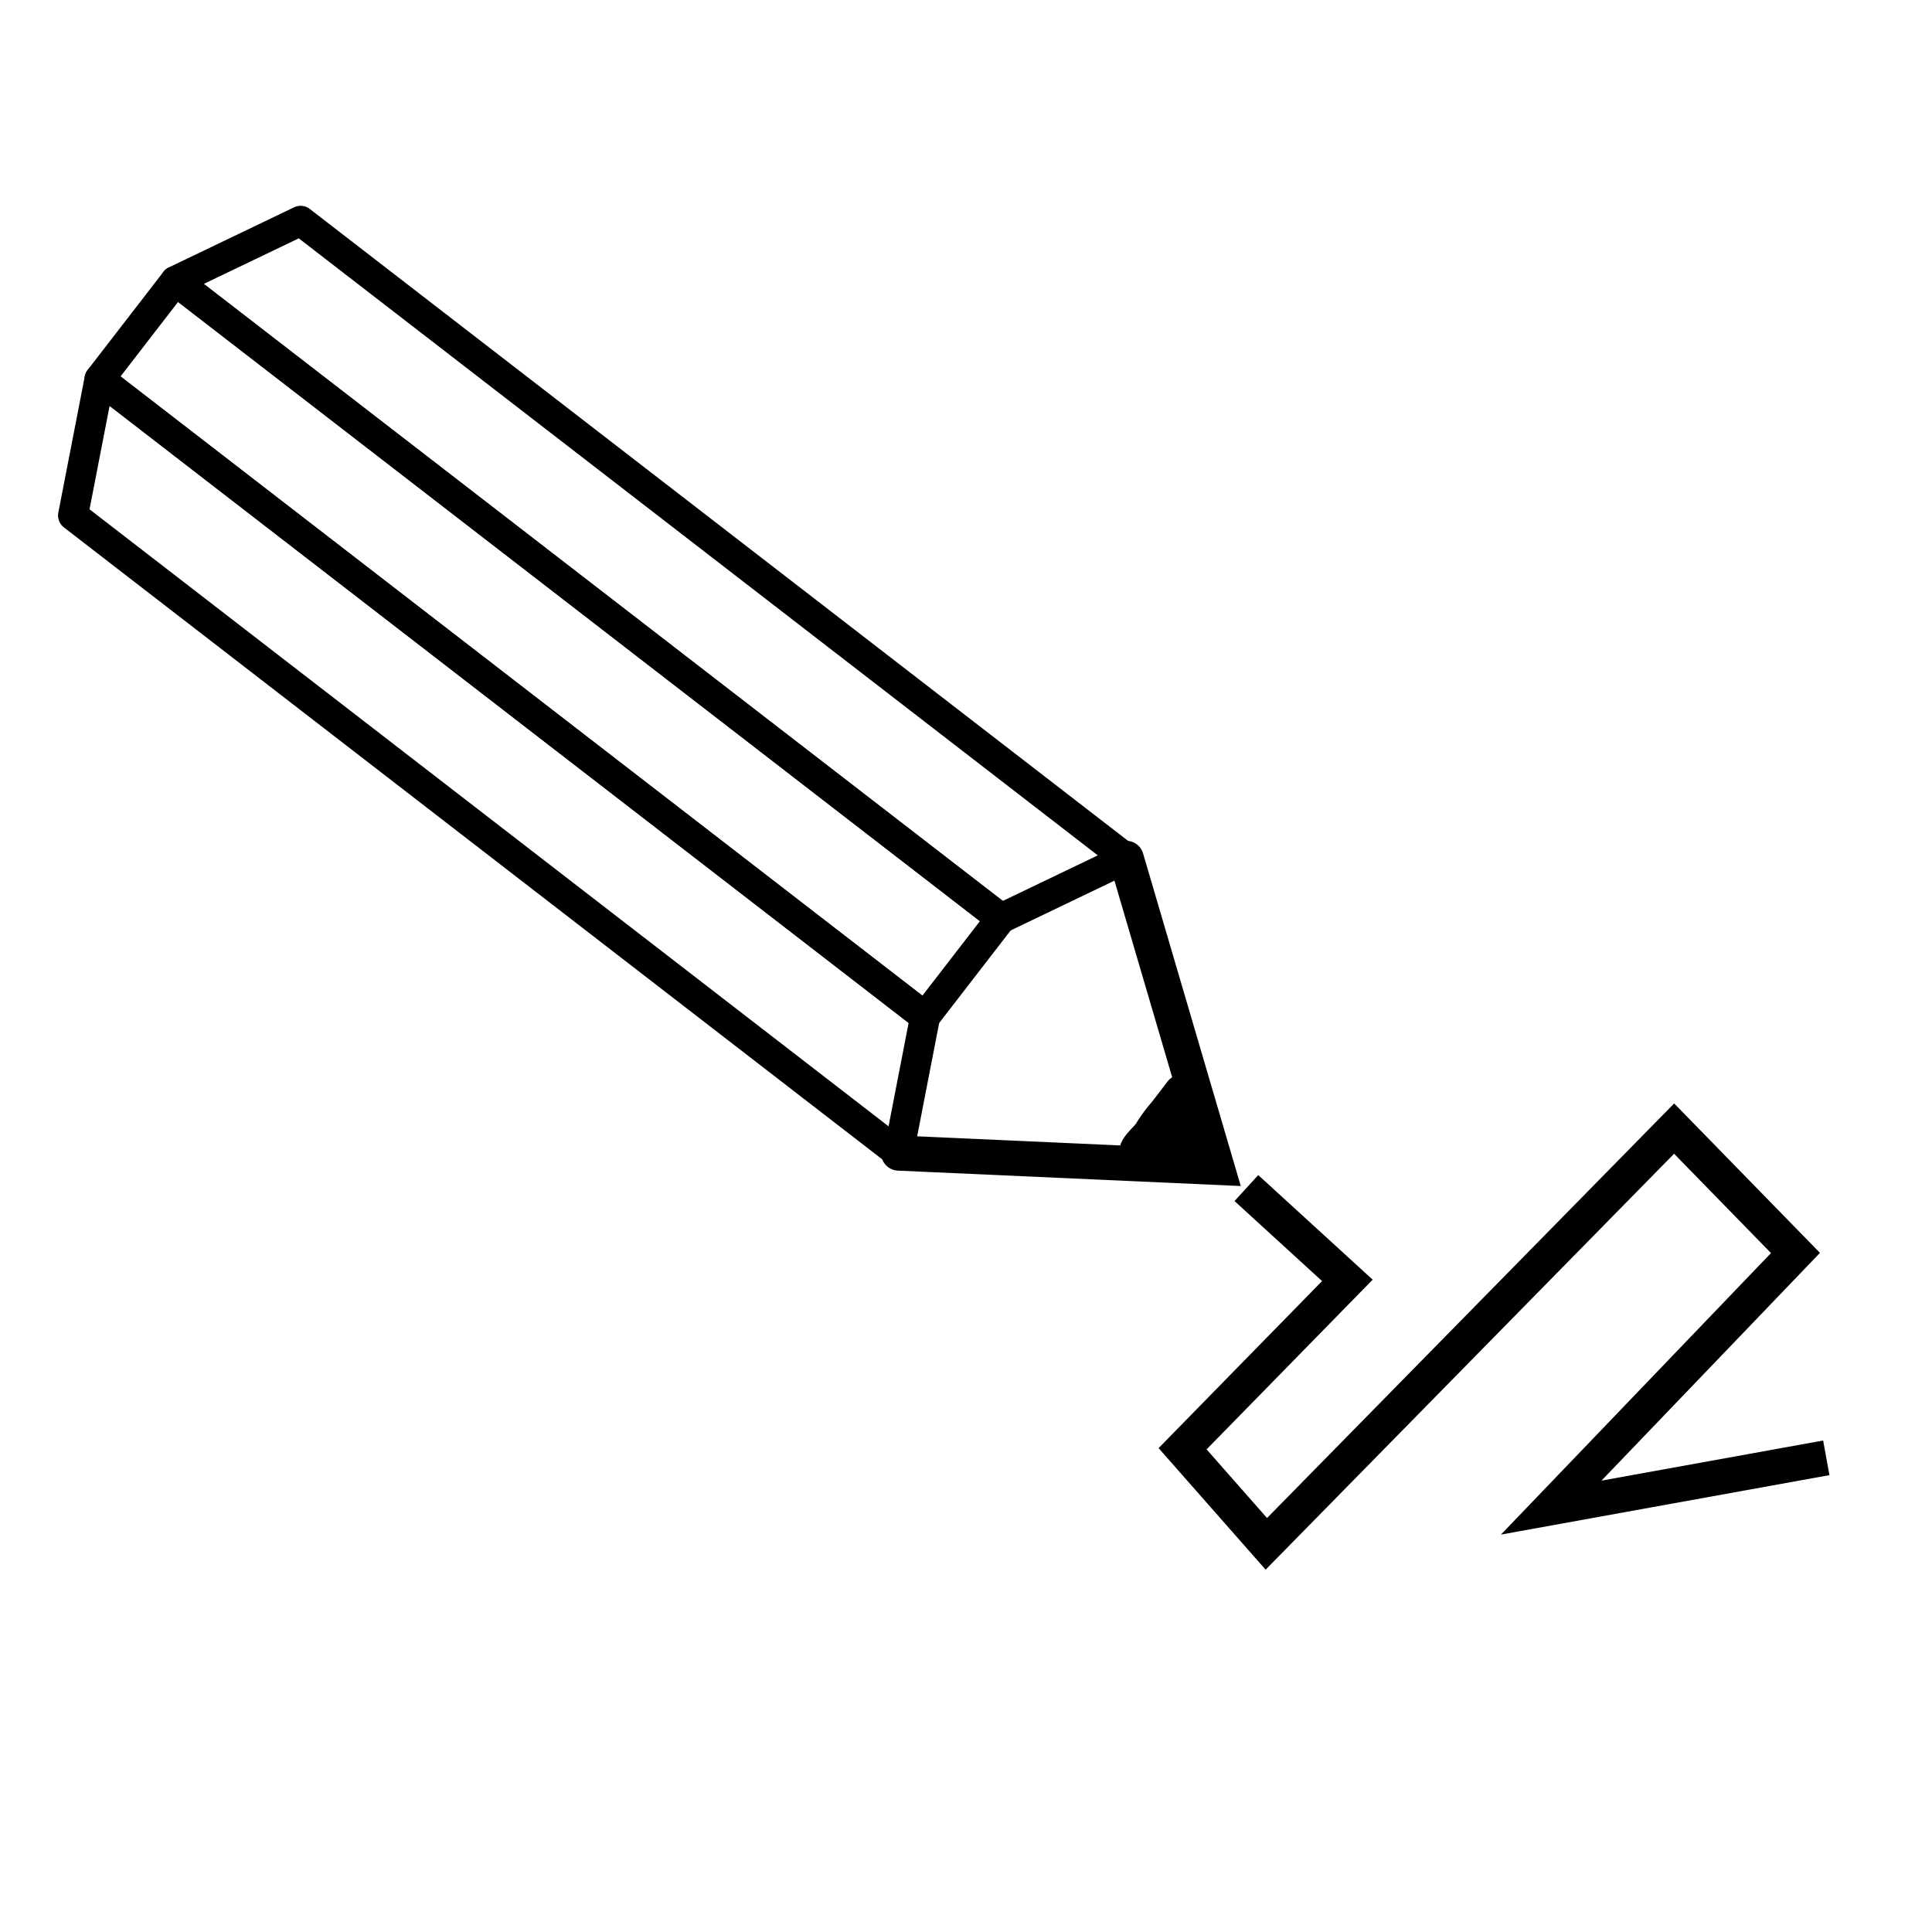 <?xml version="1.0" encoding="UTF-8" standalone="no"?>
<!-- Created with Inkscape (http://www.inkscape.org/) -->

<svg
   xmlns:dc="http://purl.org/dc/elements/1.1/"
   xmlns:cc="http://creativecommons.org/ns#"
   xmlns:rdf="http://www.w3.org/1999/02/22-rdf-syntax-ns#"
   xmlns:svg="http://www.w3.org/2000/svg"
   xmlns="http://www.w3.org/2000/svg"
   xmlns:sodipodi="http://sodipodi.sourceforge.net/DTD/sodipodi-0.dtd"
   xmlns:inkscape="http://www.inkscape.org/namespaces/inkscape"
   width="375"
   height="375"
   viewBox="0 0 99.219 99.219"
   version="1.1"
   id="svg8"
   inkscape:version="0.92.2 (5c3e80d, 2017-08-06)"
   sodipodi:docname="pen_black_angular.svg">
  <title
     id="title817">pen_scetch</title>
  <defs
     id="defs2" />
  <sodipodi:namedview
     id="base"
     pagecolor="#ffffff"
     bordercolor="#666666"
     borderopacity="1.0"
     inkscape:pageopacity="0.0"
     inkscape:pageshadow="2"
     inkscape:zoom="0.94"
     inkscape:cx="350"
     inkscape:cy="223.45197"
     inkscape:document-units="mm"
     inkscape:current-layer="layer1"
     showgrid="false"
     units="px"
     inkscape:object-nodes="false"
     inkscape:window-width="1920"
     inkscape:window-height="1005"
     inkscape:window-x="-9"
     inkscape:window-y="-9"
     inkscape:window-maximized="1" />
  <g
     inkscape:label="Layer 1"
     inkscape:groupmode="layer"
     id="layer1"
     transform="translate(0,-197.781)">
    <g
       id="g896"
       transform="matrix(-0.278,0.36,-0.36,-0.278,127.013,269.634)">
      <g
         id="g862">
        <path
           style="opacity:1;fill:none;fill-opacity:1;stroke:#000000;stroke-width:3.387;stroke-linecap:round;stroke-linejoin:round;stroke-miterlimit:4;stroke-dasharray:none;stroke-opacity:1"
           d="M 58.643,164.737 H 72.656 V 282.512 H 58.643 Z"
           id="rect815"
           inkscape:connector-curvature="0"
           sodipodi:nodetypes="ccccc" />
        <path
           style="opacity:1;fill:none;fill-opacity:1;stroke:#000000;stroke-width:3.387;stroke-linecap:round;stroke-linejoin:round;stroke-miterlimit:4;stroke-dasharray:none;stroke-opacity:1"
           d="m 72.656,164.737 14.013,-7.046 v 117.775 l -14.013,7.046 z"
           id="rect822"
           inkscape:connector-curvature="0"
           sodipodi:nodetypes="ccccc" />
        <path
           style="opacity:1;fill:none;fill-opacity:1;stroke:#000000;stroke-width:3.387;stroke-linecap:round;stroke-linejoin:round;stroke-miterlimit:4;stroke-dasharray:none;stroke-opacity:1"
           d="m 58.643,164.737 -14.013,-7.046 v 117.775 l 14.013,7.046 z"
           id="rect826"
           inkscape:connector-curvature="0"
           sodipodi:nodetypes="ccccc" />
        <path
           style="fill:none;stroke:#000000;stroke-width:3.969;stroke-linecap:round;stroke-linejoin:miter;stroke-miterlimit:4;stroke-dasharray:none;stroke-opacity:1"
           d="m 44.63,157.691 21.351,-29.435 20.689,29.435"
           id="path846"
           inkscape:connector-curvature="0"
           sodipodi:nodetypes="ccc" />
        <path
           style="opacity:1;fill:none;fill-opacity:1;stroke:#000000;stroke-width:3.969;stroke-linecap:round;stroke-linejoin:round;stroke-miterlimit:4;stroke-dasharray:none;stroke-opacity:1"
           id="path851"
           d="m 65.715,131.76 c 0.667,-0.147 1.342,-0.306 2.022,-0.169 0.447,0.095 0.778,0.344 0.989,0.743 0.121,0.264 0.123,0.506 0.027,0.774 0,0 -3.173,1.354 -3.173,1.354 v 0 c 0.205,-0.086 0.238,-0.207 0.155,-0.418 -0.157,-0.31 -0.47,-0.426 -0.802,-0.473 -0.663,-0.044 -1.31,0.112 -1.947,0.277 0,0 2.73,-2.087 2.73,-2.087 z"
           inkscape:connector-curvature="0" />
      </g>
      <g
         id="g885">
        <g
           id="g881">
          <path
             inkscape:connector-curvature="0"
             d="m 65.345,135.489 c 0.095,0.038 0.19,0.079 0.286,0.115 0.171,0.064 0.505,0.178 0.681,0.221 0.103,0.025 0.421,0.055 0.314,0.057 -4.068,0.07 -4.803,0.214 -3.469,-0.03 0.081,-0.029 0.098,-0.074 0.016,-0.09 1.279,0.003 2.557,2e-5 3.836,0.008 0.09,5.8e-4 -0.177,0.032 -0.261,0.062 -0.303,0.088 -0.505,0.324 -0.701,0.556 -1.309,-0.053 -2.62,-0.066 -3.926,-0.158 -0.042,-0.003 -0.013,-0.084 -0.03,-0.122 -0.014,-0.033 -0.035,-0.065 -0.061,-0.09 -0.019,-0.018 -0.097,-0.035 -0.071,-0.035 3.879,0.032 4.731,-0.78 3.689,0.161 -0.141,0.136 -0.342,0.429 -0.037,0.466 -1.261,-0.009 -2.522,-0.003 -3.782,-0.028 -0.057,-10e-4 0.11,-0.03 0.166,-0.044 0.194,-0.049 0.378,-0.097 0.579,-0.096 1.362,0.001 2.725,0.007 4.087,0.011 -0.546,0.007 1.349,0.073 0.799,0.074 -3.873,4.3e-4 -4.926,0.177 -3.526,-0.044 1.444,-0.194 3.136,-0.032 4.419,-0.022 0.057,4.2e-4 0.226,0.019 0.169,0.019 -3.978,0.012 -4.947,0.122 -3.53,-0.029 1.63,-0.449 3.373,-0.262 5.047,-0.116 0.038,0.002 0.076,0.005 0.114,0.007 -1.293,-0.037 -2.588,-0.041 -3.88,-0.11 -0.034,-0.002 -0.017,-0.067 -0.031,-0.098 -0.016,-0.037 -0.033,-0.075 -0.057,-0.108 -0.056,-0.077 -0.129,-0.141 -0.192,-0.212 0,0 3.909,0 3.909,0 v 0 c 1.298,1.435 -2.084,0.576 -3.768,0.522 -1.392,-0.125 -0.346,-0.026 3.55,-0.041 0.062,-2.4e-4 -0.124,0.005 -0.186,0.012 -0.208,0.024 -0.401,0.097 -0.604,0.145 -1.537,0.165 -0.296,0.039 -4.276,0.029 -0.057,-1.4e-4 -0.228,-0.018 -0.171,-0.019 1.248,-0.011 2.495,-0.009 3.743,-0.013 0.119,-3.4e-4 -0.506,-0.003 -0.354,0.035 -1.674,0.264 -3.395,0.139 -5.077,-0.029 1.239,-0.004 2.478,-0.01 3.717,-0.011 0.063,-6e-5 -0.127,-4.7e-4 -0.189,0.008 -0.176,0.022 -0.371,0.13 -0.546,0.132 -1.349,0.023 -2.698,0.018 -4.047,0.028 -0.311,-0.036 -0.086,-0.324 0.046,-0.466 1.102,-0.997 0.098,-0.13 4.143,-0.161 0.097,-7.4e-4 0.155,0.246 0.147,0.247 -1.299,0.094 -2.602,0.106 -3.903,0.158 0.225,-0.206 0.399,-0.474 0.712,-0.556 1.341,-0.472 2.842,-0.07 4.264,-0.07 0.107,1e-5 0.019,0.11 -0.039,0.09 -1.934,0.323 -3.837,0.351 -5.615,-0.363 0,0 3.898,0 3.898,0 z"
             id="path878"
             style="opacity:1;fill:none;fill-opacity:1;stroke:#000000;stroke-width:3.969;stroke-linecap:round;stroke-linejoin:round;stroke-miterlimit:4;stroke-dasharray:none;stroke-opacity:1" />
        </g>
      </g>
    </g>
    <path
       style="fill:none;stroke:#000000;stroke-width:1.807;stroke-linecap:butt;stroke-linejoin:miter;stroke-miterlimit:4;stroke-dasharray:none;stroke-opacity:1"
       d="m 64.009,258.795 5.186,4.74 -8.462,8.647 4.3,4.884 20.942,-21.325 6.233,6.387 -12.545,13.077 14.127,-2.557"
       id="path827"
       inkscape:connector-curvature="0" />
  </g>
</svg>
